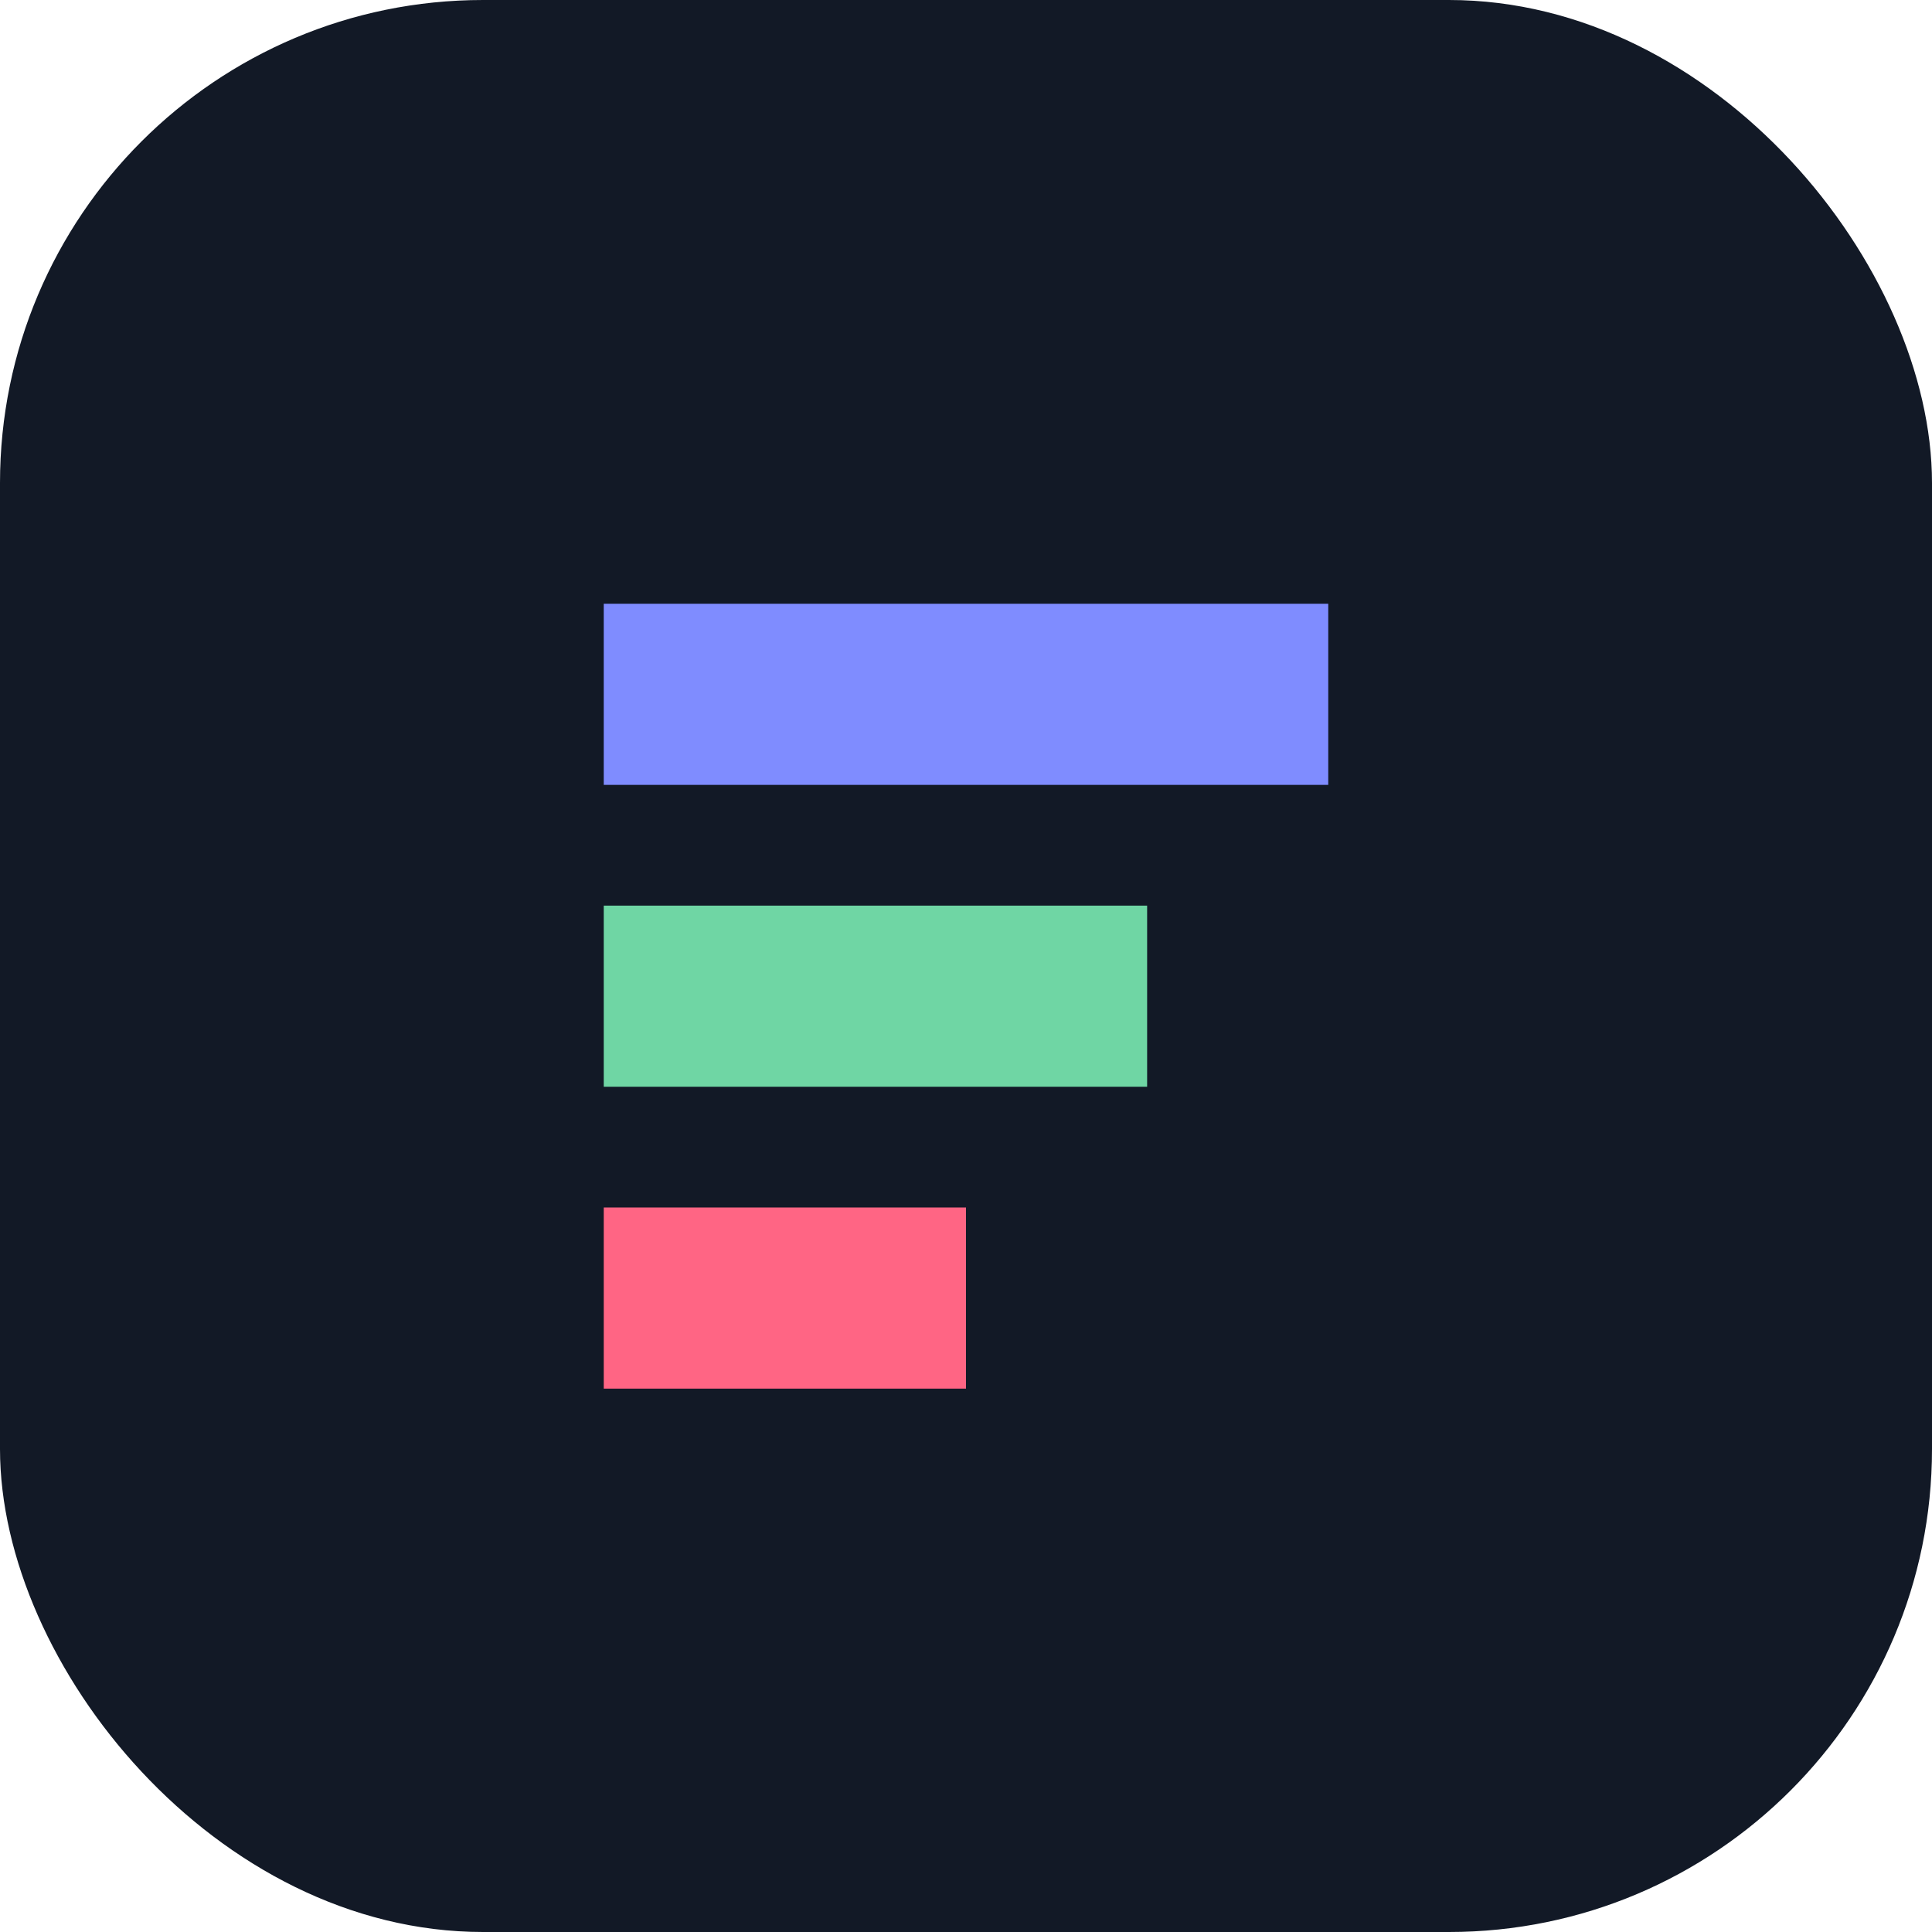 <svg xmlns="http://www.w3.org/2000/svg" viewBox="0 0 64 64" fill="none">
  <rect width="64" height="64" rx="16" fill="#121926" />
  <path d="M20 20h24v6H20z" fill="#7f8cff"/>
  <path d="M20 30h18v6H20z" fill="#6fd6a4"/>
  <path d="M20 40h12v6H20z" fill="#ff6584"/>
</svg>
